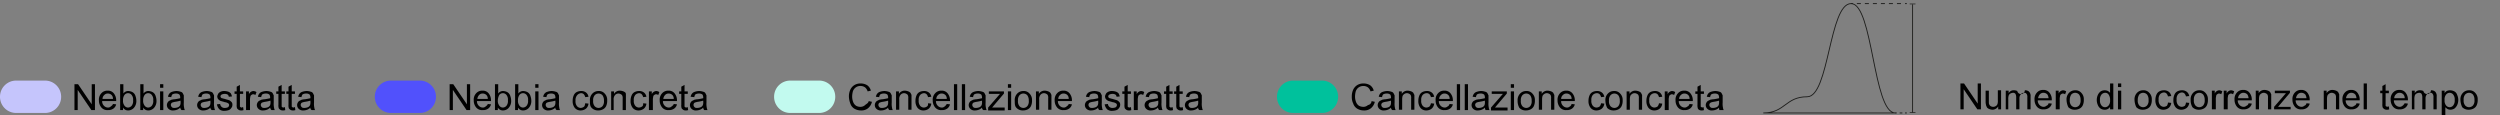 <svg id="Layer_1" data-name="Layer 1" xmlns="http://www.w3.org/2000/svg" xmlns:xlink="http://www.w3.org/1999/xlink" width="695" height="32" viewBox="0 0 695 32">
  <rect x="0" y="0" width="695" height="32" fill="#808080" stroke="none"/>
  <defs>
    <clipPath id="clip-path">
      <rect width="695" height="32" fill="none"/>
    </clipPath>
  </defs>
  <g clip-path="url(#clip-path)">
    <g id="legend">
      <g id="Group_304" data-name="Group 304">
        <g id="Group_305" data-name="Group 305">
          <g id="dimensione">
            <g id="dimensione-X">
              <g id="Group-7">
                <g style="isolation: isolate">
                  <path d="M545,30.401v-7.2h1l3.8,5.6v-5.6h.9v7.2h-1l-3.8-5.6v5.6Z"/>
                  <path d="M555.5,30.401v-.8a1.922,1.922,0,0,1-1.6.9,2.92,2.92,0,0,1-.9-.2,1.538,1.538,0,0,1-.6-.4,4.876,4.876,0,0,1-.3-.7c0-.2-.1-.4-.1-.8v-3.2h.9v2.9c0,.5,0,.8.1.9a.998.998,0,0,0,.4.5,1.325,1.325,0,0,0,1.4,0,1.024,1.024,0,0,0,.5-.6,2.786,2.786,0,0,0,.1-1v-2.8h.9v5.3Z"/>
                  <path d="M557.6,30.401v-5.2h.8v.7a1.698,1.698,0,0,1,.6-.6,1.486,1.486,0,0,1,.9-.2,1.997,1.997,0,0,1,.9.2,1.061,1.061,0,0,0,2.1-.2,1.594,1.594,0,0,1,1.2.4,1.697,1.697,0,0,1,.4,1.3v3.6h-.9v-3.3a1.719,1.719,0,0,0-.1-.8,1.381,1.381,0,0,0-.3-.4.902.902,0,0,0-.5-.1.975.975,0,0,0-.9.4,1.691,1.691,0,0,0-.4,1.2v3h-.9v-3.4a1.997,1.997,0,0,0-.2-.9.779.779,0,0,0-.7-.3,1.854,1.854,0,0,0-.7.2,1.024,1.024,0,0,0-.5.6,3.42,3.42,0,0,0-.1,1.1v2.7Z"/>
                  <path d="M569.5,28.701l.9.1a1.991,1.991,0,0,1-.8,1.2,2.41,2.41,0,0,1-1.5.4,2.139,2.139,0,0,1-1.8-.7,3.011,3.011,0,0,1-.7-2,2.578,2.578,0,0,1,.7-2,2.193,2.193,0,0,1,1.7-.7,2.06,2.06,0,0,1,1.7.7,3.011,3.011,0,0,1,.7,2v.2h-3.9a1.728,1.728,0,0,0,.5,1.3,1.606,1.606,0,0,0,1.1.5,1.135,1.135,0,0,0,.8-.3A.877.877,0,0,0,569.5,28.701Zm-2.9-1.4h2.9a2.368,2.368,0,0,0-.3-1,1.433,1.433,0,0,0-1.1-.5,1.284,1.284,0,0,0-1,.4A1.881,1.881,0,0,0,566.6,27.301Z"/>
                  <path d="M571.5,30.401v-5.2h.8v.8a1.441,1.441,0,0,1,.6-.7,1.421,1.421,0,0,1,.6-.2,1.613,1.613,0,0,1,.9.3l-.3.8a1.421,1.421,0,0,0-.6-.2.764.764,0,0,0-.5.2.55.55,0,0,0-.3.5,3.402,3.402,0,0,0-.1,1v2.7Z"/>
                  <path d="M574.5,27.801a2.564,2.564,0,0,1,.8-2.1,2.271,2.271,0,0,1,1.6-.6,2.06,2.06,0,0,1,1.7.7,2.489,2.489,0,0,1,.7,1.9,3.506,3.506,0,0,1-.3,1.6,1.962,1.962,0,0,1-.9.9,2.768,2.768,0,0,1-1.3.3,2.41,2.41,0,0,1-1.8-.7A4.849,4.849,0,0,1,574.5,27.801Zm.9,0a2.076,2.076,0,0,0,.4,1.5,1.46,1.46,0,0,0,2.2,0,2.076,2.076,0,0,0,.4-1.5,2.41,2.41,0,0,0-.4-1.5,1.46,1.46,0,0,0-2.2,0A2.699,2.699,0,0,0,575.4,27.801Z"/>
                  <path d="M586.6,30.401v-.7a1.645,1.645,0,0,1-1.5.8,2.016,2.016,0,0,1-1.1-.3,2.089,2.089,0,0,1-.8-1,3.417,3.417,0,0,1,0-2.8,2.539,2.539,0,0,1,.8-1,2.133,2.133,0,0,1,1.2-.3,1.884,1.884,0,0,1,.8.2,2.652,2.652,0,0,1,.6.5v-2.6h.9v7.2Zm-2.8-2.6a2.076,2.076,0,0,0,.4,1.5,1.25,1.25,0,0,0,2,0,1.955,1.955,0,0,0,.4-1.4,2.537,2.537,0,0,0-.4-1.6,1.107,1.107,0,0,0-1-.5,1.389,1.389,0,0,0-1,.5A2.076,2.076,0,0,0,583.8,27.801Z"/>
                  <path d="M588.8,24.201v-1h.9v1Zm0,6.2v-5.2h.9v5.2Z"/>
                  <path d="M593.4,27.801a2.564,2.564,0,0,1,.8-2.1,2.271,2.271,0,0,1,1.6-.6,2.06,2.06,0,0,1,1.7.7,2.489,2.489,0,0,1,.7,1.9,3.506,3.506,0,0,1-.3,1.6,1.962,1.962,0,0,1-.9.9,2.768,2.768,0,0,1-1.3.3,2.41,2.41,0,0,1-1.8-.7A4.85,4.85,0,0,1,593.4,27.801Zm.9,0a2.076,2.076,0,0,0,.4,1.5,1.46,1.46,0,0,0,2.2,0,2.076,2.076,0,0,0,.4-1.5,2.41,2.41,0,0,0-.4-1.5,1.46,1.46,0,0,0-2.2,0A2.699,2.699,0,0,0,594.3,27.801Z"/>
                  <path d="M602.7,28.501l.9.1a2.097,2.097,0,0,1-.7,1.4,2.389,2.389,0,0,1-1.4.5,2.06,2.06,0,0,1-1.7-.7,2.986,2.986,0,0,1-.6-2,3.653,3.653,0,0,1,.3-1.5,1.799,1.799,0,0,1,.8-.9,2.663,2.663,0,0,1,1.2-.3,2.116,2.116,0,0,1,1.4.4,1.855,1.855,0,0,1,.7,1.2l-.9.1a2.01,2.01,0,0,0-.4-.8,1.08,1.08,0,0,0-.7-.3,1.606,1.606,0,0,0-1.1.5,2.076,2.076,0,0,0-.4,1.5,2.076,2.076,0,0,0,.4,1.5,1.389,1.389,0,0,0,1,.5,1.613,1.613,0,0,0,.9-.3A1.898,1.898,0,0,0,602.7,28.501Z"/>
                  <path d="M607.7,28.501l.9.1a2.097,2.097,0,0,1-.7,1.4,2.389,2.389,0,0,1-1.4.5,2.06,2.06,0,0,1-1.7-.7,2.986,2.986,0,0,1-.6-2,3.653,3.653,0,0,1,.3-1.5,1.799,1.799,0,0,1,.8-.9,2.663,2.663,0,0,1,1.2-.3,2.116,2.116,0,0,1,1.4.4,1.855,1.855,0,0,1,.7,1.2l-.9.1a2.01,2.01,0,0,0-.4-.8,1.08,1.08,0,0,0-.7-.3,1.606,1.606,0,0,0-1.1.5,2.076,2.076,0,0,0-.4,1.5,2.076,2.076,0,0,0,.4,1.5,1.389,1.389,0,0,0,1,.5,1.613,1.613,0,0,0,.9-.3A1.898,1.898,0,0,0,607.7,28.501Z"/>
                  <path d="M609,27.801a2.564,2.564,0,0,1,.8-2.1,2.271,2.271,0,0,1,1.6-.6,2.06,2.06,0,0,1,1.7.7,2.489,2.489,0,0,1,.7,1.9,3.506,3.506,0,0,1-.3,1.6,1.962,1.962,0,0,1-.9.9,2.768,2.768,0,0,1-1.3.3,2.41,2.41,0,0,1-1.8-.7A3.677,3.677,0,0,1,609,27.801Zm.9,0a2.076,2.076,0,0,0,.4,1.5,1.46,1.46,0,0,0,2.2,0,2.076,2.076,0,0,0,.4-1.5,2.41,2.41,0,0,0-.4-1.5,1.46,1.46,0,0,0-2.2,0A2.076,2.076,0,0,0,609.9,27.801Z"/>
                  <path d="M614.9,30.401v-5.2h.8v.8a1.44,1.44,0,0,1,.6-.7,1.421,1.421,0,0,1,.6-.2,1.613,1.613,0,0,1,.9.3l-.3.8a1.421,1.421,0,0,0-.6-.2.764.764,0,0,0-.5.2.55.55,0,0,0-.3.5,3.402,3.402,0,0,0-.1,1v2.7Z"/>
                  <path d="M618.2,30.401v-5.2h.8v.8a1.44,1.44,0,0,1,.6-.7,1.421,1.421,0,0,1,.6-.2,1.613,1.613,0,0,1,.9.3l-.3.8a1.421,1.421,0,0,0-.6-.2.764.764,0,0,0-.5.2.55.55,0,0,0-.3.5,3.402,3.402,0,0,0-.1,1v2.7Z"/>
                  <path d="M625.1,28.701l.9.1a1.991,1.991,0,0,1-.8,1.2,2.41,2.41,0,0,1-1.5.4,2.139,2.139,0,0,1-1.8-.7,3.011,3.011,0,0,1-.7-2,2.578,2.578,0,0,1,.7-2,2.193,2.193,0,0,1,1.7-.7,2.06,2.06,0,0,1,1.7.7,3.011,3.011,0,0,1,.7,2v.2h-3.9a1.728,1.728,0,0,0,.5,1.3,1.606,1.606,0,0,0,1.1.5,1.135,1.135,0,0,0,.8-.3A.877.877,0,0,0,625.1,28.701Zm-2.9-1.4h2.9a2.368,2.368,0,0,0-.3-1,1.433,1.433,0,0,0-1.1-.5,1.284,1.284,0,0,0-1,.4A1.433,1.433,0,0,0,622.2,27.301Z"/>
                  <path d="M627.1,30.401v-5.2h.8v.7a1.852,1.852,0,0,1,1.7-.9,2.92,2.92,0,0,1,.9.2,1.538,1.538,0,0,1,.6.4l.3.6v4.2h-.9v-3.2a1.719,1.719,0,0,0-.1-.8.781.781,0,0,0-.4-.4,1.421,1.421,0,0,0-.6-.2,1.284,1.284,0,0,0-1,.4c-.3.2-.4.7-.4,1.4v2.8Z"/>
                  <path d="M632.2,30.401v-.7l3.3-3.8h-3.1v-.7h4.2v.6l-2.8,3.3-.5.6h3.5v.7Z"/>
                  <path d="M641.2,28.701l.9.1a1.991,1.991,0,0,1-.8,1.2,2.41,2.41,0,0,1-1.5.4,2.139,2.139,0,0,1-1.8-.7,3.011,3.011,0,0,1-.7-2,2.578,2.578,0,0,1,.7-2,2.193,2.193,0,0,1,1.7-.7,2.06,2.06,0,0,1,1.7.7,3.011,3.011,0,0,1,.7,2v.2h-3.9a1.728,1.728,0,0,0,.5,1.3,1.606,1.606,0,0,0,1.1.5,1.135,1.135,0,0,0,.8-.3A.877.877,0,0,0,641.2,28.701Zm-2.9-1.4h2.9a2.368,2.368,0,0,0-.3-1,1.433,1.433,0,0,0-1.1-.5,1.284,1.284,0,0,0-1,.4A1.881,1.881,0,0,0,638.3,27.301Z"/>
                  <path d="M646,30.401v-5.2h.8v.7a1.852,1.852,0,0,1,1.7-.9,2.92,2.92,0,0,1,.9.2,1.538,1.538,0,0,1,.6.4l.3.6v4.2h-.9v-3.2a1.719,1.719,0,0,0-.1-.8.781.781,0,0,0-.4-.4,1.421,1.421,0,0,0-.6-.2,1.284,1.284,0,0,0-1,.4c-.3.2-.4.7-.4,1.4v2.8Z"/>
                  <path d="M655.1,28.701l.9.1a1.991,1.991,0,0,1-.8,1.2,2.41,2.41,0,0,1-1.5.4,2.139,2.139,0,0,1-1.8-.7,3.011,3.011,0,0,1-.7-2,2.578,2.578,0,0,1,.7-2,2.193,2.193,0,0,1,1.7-.7,2.06,2.06,0,0,1,1.7.7,3.011,3.011,0,0,1,.7,2v.2h-3.9a1.728,1.728,0,0,0,.5,1.3,1.606,1.606,0,0,0,1.1.5,1.135,1.135,0,0,0,.8-.3A.877.877,0,0,0,655.1,28.701Zm-2.9-1.4h2.9a2.368,2.368,0,0,0-.3-1,1.433,1.433,0,0,0-1.1-.5,1.284,1.284,0,0,0-1,.4A1.881,1.881,0,0,0,652.2,27.301Z"/>
                  <path d="M657.1,30.401v-7.2h.9v7.2Z"/>
                  <path d="M664.1,29.601l.1.8a1.702,1.702,0,0,1-.7.1,1.165,1.165,0,0,1-.7-.2c-.1-.1-.3-.2-.4-.4a2.509,2.509,0,0,1-.1-1v-3h-.6v-.7h.6v-1.3l.9-.5v1.8h.9v.7h-.9v3.5c0,.1.1.1.2.2.1,0,.2.1.3.1C663.8,29.601,663.9,29.601,664.1,29.601Z"/>
                  <path d="M668.5,28.701l.9.1a1.991,1.991,0,0,1-.8,1.2,2.41,2.41,0,0,1-1.5.4,2.139,2.139,0,0,1-1.8-.7,3.011,3.011,0,0,1-.7-2,2.578,2.578,0,0,1,.7-2,2.193,2.193,0,0,1,1.7-.7,2.06,2.06,0,0,1,1.7.7,3.011,3.011,0,0,1,.7,2v.2h-3.9a1.728,1.728,0,0,0,.5,1.3,1.606,1.606,0,0,0,1.1.5,1.135,1.135,0,0,0,.8-.3A2.169,2.169,0,0,0,668.5,28.701Zm-2.9-1.4h2.9a1.493,1.493,0,0,0-.3-1,1.433,1.433,0,0,0-1.1-.5,1.284,1.284,0,0,0-1,.4A1.433,1.433,0,0,0,665.6,27.301Z"/>
                  <path d="M670.5,30.401v-5.2h.8v.7a1.698,1.698,0,0,1,.6-.6,1.486,1.486,0,0,1,.9-.2,1.997,1.997,0,0,1,.9.2,1.061,1.061,0,0,0,2.1-.2,1.594,1.594,0,0,1,1.2.4,1.697,1.697,0,0,1,.4,1.3v3.6h-.9v-3.3a1.719,1.719,0,0,0-.1-.8,1.381,1.381,0,0,0-.3-.4.749.749,0,0,0-.5-.1.975.975,0,0,0-.9.4,1.691,1.691,0,0,0-.4,1.2v3h-.9v-3.4a1.997,1.997,0,0,0-.2-.9.779.779,0,0,0-.7-.3,1.854,1.854,0,0,0-.7.2,1.024,1.024,0,0,0-.5.6,3.42,3.42,0,0,0-.1,1.1v2.7Z"/>
                  <path d="M678.8,32.401v-7.2h.8v.7a1.698,1.698,0,0,1,.6-.6,1.997,1.997,0,0,1,.9-.2,2.663,2.663,0,0,1,1.2.3,1.649,1.649,0,0,1,.8,1,3.417,3.417,0,0,1,0,2.8,2.723,2.723,0,0,1-.8,1,2.279,2.279,0,0,1-1.1.3,1.884,1.884,0,0,1-.8-.2,2.651,2.651,0,0,1-.6-.5v2.6Zm.8-4.6a2.076,2.076,0,0,0,.4,1.5,1.25,1.25,0,0,0,2,0,2.076,2.076,0,0,0,.4-1.5,2.076,2.076,0,0,0-.4-1.5,1.25,1.25,0,0,0-2,0A2.076,2.076,0,0,0,679.6,27.801Z"/>
                  <path d="M684,27.801a2.564,2.564,0,0,1,.8-2.1,2.271,2.271,0,0,1,1.6-.6,2.06,2.06,0,0,1,1.7.7,2.489,2.489,0,0,1,.7,1.9,3.507,3.507,0,0,1-.3,1.6,1.962,1.962,0,0,1-.9.9,2.768,2.768,0,0,1-1.3.3,2.41,2.41,0,0,1-1.8-.7A4.848,4.848,0,0,1,684,27.801Zm.9,0a2.076,2.076,0,0,0,.4,1.5,1.46,1.46,0,0,0,2.2,0,2.076,2.076,0,0,0,.4-1.5,2.41,2.41,0,0,0-.4-1.5,1.46,1.46,0,0,0-2.2,0A2.076,2.076,0,0,0,684.9,27.801Z"/>
                </g>
                <g id="Group_24080" data-name="Group 24080">
                  <g id="Group_24075" data-name="Group 24075">
                    <g id="Group_24074" data-name="Group 24074">
                      <line id="Line_7888" data-name="Line 7888" x1="531.7" y1="1.201" x2="531.7" y2="31.301" fill="none" stroke="#1d1d1b" stroke-miterlimit="10" stroke-width="0.25"/>
                      <g id="Group_24072" data-name="Group 24072">
                        <rect id="Rectangle_19227" data-name="Rectangle 19227" x="530.9" y="1.001" width="1.6" height="0.2" fill="#1d1d1b"/>
                      </g>
                      <g id="Group_24073" data-name="Group 24073">
                        <rect id="Rectangle_19228" data-name="Rectangle 19228" x="530.9" y="31.201" width="1.6" height="0.2" fill="#1d1d1b"/>
                      </g>
                    </g>
                  </g>
                  <g id="Group_24077" data-name="Group 24077">
                    <g id="Group_24076" data-name="Group 24076">
                      <line id="Line_7890" data-name="Line 7890" x1="514.6" y1="1.001" x2="515.1" y2="1.001" fill="none" stroke="#1d1d1b" stroke-miterlimit="10" stroke-width="0.26"/>
                      <line id="Line_7891" data-name="Line 7891" x1="516.2" y1="1.001" x2="529.1" y2="1.001" fill="none" stroke="#1d1d1b" stroke-miterlimit="10" stroke-width="0.26" stroke-dasharray="1.115 1.115"/>
                      <line id="Line_7892" data-name="Line 7892" x1="529.6" y1="1.001" x2="530.1" y2="1.001" fill="none" stroke="#1d1d1b" stroke-miterlimit="10" stroke-width="0.26"/>
                    </g>
                  </g>
                  <path id="Path_148123" data-name="Path 148123" d="M514.6,1.001c-6.1,0-6.1,25.9-12.2,25.9s-6.1,4.5-12.2,4.5h36.7C520.7,31.401,520.7,1.001,514.6,1.001Z" fill="none" stroke="#1d1d1b" stroke-miterlimit="10" stroke-width="0.25"/>
                  <g id="Group_24079" data-name="Group 24079">
                    <g id="Group_24078" data-name="Group 24078">
                      <line id="Line_7894" data-name="Line 7894" x1="526.8" y1="31.401" x2="527.3" y2="31.401" fill="none" stroke="#1d1d1b" stroke-miterlimit="10" stroke-width="0.26"/>
                      <line id="Line_7895" data-name="Line 7895" x1="528.1" y1="31.401" x2="529.2" y2="31.401" fill="none" stroke="#1d1d1b" stroke-miterlimit="10" stroke-width="0.26" stroke-dasharray="0.758 0.758"/>
                      <line id="Line_7896" data-name="Line 7896" x1="529.6" y1="31.401" x2="530.1" y2="31.401" fill="none" stroke="#1d1d1b" stroke-miterlimit="10" stroke-width="0.26"/>
                    </g>
                  </g>
                </g>
              </g>
            </g>
          </g>
        </g>
        <g id="Group_306" data-name="Group 306">
          <g id="Group_312" data-name="Group 312">
            <g style="isolation: isolate">
              <path d="M20.7,30.603v-7.2h1l3.8,5.6v-5.6h.9v7.2h-1l-3.8-5.6v5.6Z"/>
              <path d="M31.4,28.903l.9.1a1.991,1.991,0,0,1-.8,1.2,2.41,2.41,0,0,1-1.5.4,2.139,2.139,0,0,1-1.8-.7,3.011,3.011,0,0,1-.7-2,2.578,2.578,0,0,1,.7-2,2.193,2.193,0,0,1,1.7-.7,2.06,2.06,0,0,1,1.7.7,3.011,3.011,0,0,1,.7,2v.2H28.4a1.727,1.727,0,0,0,.5,1.3,1.606,1.606,0,0,0,1.1.5,1.136,1.136,0,0,0,.8-.3C31,29.403,31.3,29.303,31.4,28.903Zm-2.9-1.4h2.9a1.493,1.493,0,0,0-.3-1,1.433,1.433,0,0,0-1.1-.5,1.284,1.284,0,0,0-1,.4A1.433,1.433,0,0,0,28.5,27.503Z"/>
              <path d="M34.2,30.603h-.8v-7.2h.9v2.6a1.622,1.622,0,0,1,1.4-.7,2.92,2.92,0,0,1,.9.2,1.794,1.794,0,0,1,.7.5,2.01,2.01,0,0,1,.4.8,3.595,3.595,0,0,1,.2,1.1,2.817,2.817,0,0,1-.7,2.1,2.13,2.13,0,0,1-1.6.7,1.596,1.596,0,0,1-1.4-.8Zm0-2.7a2.062,2.062,0,0,0,.3,1.3,1.269,1.269,0,0,0,1.1.7,1.389,1.389,0,0,0,1-.5,2.076,2.076,0,0,0,.4-1.5,2.076,2.076,0,0,0-.4-1.5,1.25,1.25,0,0,0-2,0A2.41,2.41,0,0,0,34.2,27.903Z"/>
              <path d="M39.8,30.603H39v-7.2h.9v2.6a1.622,1.622,0,0,1,1.4-.7,2.92,2.92,0,0,1,.9.2,1.794,1.794,0,0,1,.7.5,2.01,2.01,0,0,1,.4.8,3.595,3.595,0,0,1,.2,1.1,2.817,2.817,0,0,1-.7,2.1,2.13,2.13,0,0,1-1.6.7,1.596,1.596,0,0,1-1.4-.8Zm0-2.7a2.062,2.062,0,0,0,.3,1.3,1.269,1.269,0,0,0,1.1.7,1.389,1.389,0,0,0,1-.5,2.076,2.076,0,0,0,.4-1.5,2.076,2.076,0,0,0-.4-1.5,1.25,1.25,0,0,0-2,0A2.41,2.41,0,0,0,39.8,27.903Z"/>
              <path d="M44.5,24.403v-1h.9v1Zm0,6.2v-5.2h.9v5.2Z"/>
              <path d="M50.1,29.903a2.361,2.361,0,0,1-.9.6,2.959,2.959,0,0,1-1,.2,1.697,1.697,0,0,1-1.3-.4,1.408,1.408,0,0,1-.3-1.8,1.205,1.205,0,0,1,.5-.5l.6-.3c.2,0,.4-.1.8-.1a15.692,15.692,0,0,0,1.6-.3v-.2a1.549,1.549,0,0,0-.2-.8,1.493,1.493,0,0,0-1-.3,1.997,1.997,0,0,0-.9.2c-.2.1-.3.4-.4.8l-.9-.1a1.884,1.884,0,0,1,.4-.9,1.578,1.578,0,0,1,.8-.5,3.73,3.73,0,0,1,1.2-.2,3.595,3.595,0,0,1,1.1.2.918.918,0,0,1,.6.4l.3.6v2a4.954,4.954,0,0,0,.1,1.5,1.421,1.421,0,0,0,.2.6h-.9C50.2,30.403,50.2,30.203,50.1,29.903Zm0-1.9a10.627,10.627,0,0,1-1.4.3,4.537,4.537,0,0,0-.8.2q-.3.15-.3.3a.601.601,0,0,0-.1.4.864.864,0,0,0,.3.6c.2.2.4.2.8.2a2.92,2.92,0,0,0,.9-.2,1.167,1.167,0,0,0,.6-.6,2.22,2.22,0,0,0,.1-.9v-.3Z"/>
              <path d="M58.5,29.903a2.361,2.361,0,0,1-.9.6,2.958,2.958,0,0,1-1,.2,1.697,1.697,0,0,1-1.3-.4,1.408,1.408,0,0,1-.3-1.8,1.205,1.205,0,0,1,.5-.5l.6-.3c.2,0,.4-.1.8-.1a15.693,15.693,0,0,0,1.6-.3v-.2a1.549,1.549,0,0,0-.2-.8,1.493,1.493,0,0,0-1-.3,1.997,1.997,0,0,0-.9.2c-.2.1-.3.4-.4.8l-.9-.1a1.884,1.884,0,0,1,.4-.9,1.578,1.578,0,0,1,.8-.5,3.73,3.73,0,0,1,1.2-.2,3.595,3.595,0,0,1,1.1.2.918.918,0,0,1,.6.4l.3.6v2a4.954,4.954,0,0,0,.1,1.5,1.421,1.421,0,0,0,.2.6h-.9A.755.755,0,0,1,58.5,29.903Zm-.1-1.9a10.627,10.627,0,0,1-1.4.3,4.537,4.537,0,0,0-.8.2q-.3.15-.3.3a.601.601,0,0,0-.1.4.864.864,0,0,0,.3.6c.2.2.4.2.8.2a2.92,2.92,0,0,0,.9-.2,1.167,1.167,0,0,0,.6-.6,2.22,2.22,0,0,0,.1-.9v-.3Z"/>
              <path d="M60.3,29.003l.9-.1a1.204,1.204,0,0,0,1.3,1.1,1.997,1.997,0,0,0,.9-.2.864.864,0,0,0,.3-.6.55.55,0,0,0-.3-.5,2.187,2.187,0,0,0-.9-.3c-.6-.2-1.1-.3-1.3-.4a2.651,2.651,0,0,1-.6-.5,1.445,1.445,0,0,1-.2-.7,1.421,1.421,0,0,1,.2-.6.998.998,0,0,1,.4-.5,1.628,1.628,0,0,1,.6-.3,1.949,1.949,0,0,1,.8-.1,3.595,3.595,0,0,1,1.1.2,1.794,1.794,0,0,1,.7.5,6.888,6.888,0,0,1,.3.8l-.9.1a.855.855,0,0,0-.3-.6,1.549,1.549,0,0,0-.8-.2,1.997,1.997,0,0,0-.9.2.55.55,0,0,0-.3.5.367.367,0,0,0,.1.3c.1.1.2.2.3.2s.3.1.8.2c.6.2,1.1.3,1.3.4a2.651,2.651,0,0,1,.6.5,1.078,1.078,0,0,1,.2.8,1.135,1.135,0,0,1-.3.8,1.344,1.344,0,0,1-.7.6,3.595,3.595,0,0,1-1.1.2,2.076,2.076,0,0,1-1.5-.4A2.649,2.649,0,0,1,60.3,29.003Z"/>
              <path d="M67.6,29.803l.1.8a1.702,1.702,0,0,1-.7.1,1.165,1.165,0,0,1-.7-.2c-.1-.1-.3-.2-.4-.4a2.509,2.509,0,0,1-.1-1v-3h-.6v-.7h.6v-1.3l.9-.5v1.8h.9v.7h-.9v3.5c0,.1.1.1.2.2a.367.367,0,0,0,.3.1C67.3,29.803,67.4,29.803,67.6,29.803Z"/>
              <path d="M68.4,30.603v-5.2h.8v.8a1.441,1.441,0,0,1,.6-.7,1.421,1.421,0,0,1,.6-.2,1.613,1.613,0,0,1,.9.3l-.3.8a1.421,1.421,0,0,0-.6-.2.764.764,0,0,0-.5.2.55.55,0,0,0-.3.5,3.402,3.402,0,0,0-.1,1v2.7Z"/>
              <path d="M75.1,29.903a2.361,2.361,0,0,1-.9.6,2.958,2.958,0,0,1-1,.2,1.697,1.697,0,0,1-1.3-.4,1.408,1.408,0,0,1-.3-1.8,1.205,1.205,0,0,1,.5-.5l.6-.3c.2,0,.4-.1.8-.1a15.693,15.693,0,0,0,1.6-.3v-.2a1.549,1.549,0,0,0-.2-.8,1.493,1.493,0,0,0-1-.3,1.997,1.997,0,0,0-.9.2c-.2.1-.3.4-.4.8l-.9-.1a1.884,1.884,0,0,1,.4-.9,1.578,1.578,0,0,1,.8-.5,3.73,3.73,0,0,1,1.2-.2,3.595,3.595,0,0,1,1.1.2.918.918,0,0,1,.6.4l.3.6v2a4.954,4.954,0,0,0,.1,1.5,1.421,1.421,0,0,0,.2.6h-.9C75.2,30.403,75.2,30.203,75.1,29.903Zm0-1.9a10.627,10.627,0,0,1-1.4.3,4.537,4.537,0,0,0-.8.2q-.3.15-.3.3a.601.601,0,0,0-.1.4.864.864,0,0,0,.3.6c.2.2.4.2.8.2a2.92,2.92,0,0,0,.9-.2,1.167,1.167,0,0,0,.6-.6,2.22,2.22,0,0,0,.1-.9v-.3Z"/>
              <path d="M79.2,29.803l.1.8a1.702,1.702,0,0,1-.7.1,1.165,1.165,0,0,1-.7-.2c-.1-.1-.3-.2-.4-.4a2.509,2.509,0,0,1-.1-1v-3h-.6v-.7h.6v-1.3l.9-.5v1.8h.9v.7h-.9v3.5c0,.1.1.1.2.2a.367.367,0,0,0,.3.1A.601.601,0,0,1,79.2,29.803Z"/>
              <path d="M82,29.803l.1.8a1.702,1.702,0,0,1-.7.1,1.165,1.165,0,0,1-.7-.2c-.1-.1-.3-.2-.4-.4a2.509,2.509,0,0,1-.1-1v-3h-.6v-.7h.6v-1.3l.9-.5v1.8H82v.7h-.9v3.5c0,.1.1.1.2.2a.367.367,0,0,0,.3.1A.601.601,0,0,1,82,29.803Z"/>
              <path d="M86.3,29.903a2.361,2.361,0,0,1-.9.6,2.958,2.958,0,0,1-1,.2,1.697,1.697,0,0,1-1.3-.4,1.408,1.408,0,0,1-.3-1.8,1.205,1.205,0,0,1,.5-.5l.6-.3c.2,0,.4-.1.8-.1a15.693,15.693,0,0,0,1.6-.3v-.2a1.549,1.549,0,0,0-.2-.8,1.493,1.493,0,0,0-1-.3,1.997,1.997,0,0,0-.9.2c-.2.1-.3.4-.4.8l-.9-.1a1.884,1.884,0,0,1,.4-.9,1.578,1.578,0,0,1,.8-.5,3.73,3.73,0,0,1,1.2-.2,3.595,3.595,0,0,1,1.1.2.918.918,0,0,1,.6.4l.3.6v2a4.954,4.954,0,0,0,.1,1.5,1.421,1.421,0,0,0,.2.6h-.9A.616.616,0,0,1,86.3,29.903Zm-.1-1.9a10.627,10.627,0,0,1-1.4.3,4.537,4.537,0,0,0-.8.2q-.3.15-.3.3a.601.601,0,0,0-.1.4.864.864,0,0,0,.3.6c.2.2.4.2.8.2a2.92,2.92,0,0,0,.9-.2,1.167,1.167,0,0,0,.6-.6,2.22,2.22,0,0,0,.1-.9v-.3Z"/>
            </g>
            <path id="Rectangle_179" data-name="Rectangle 179" d="M4.5,22.403h8a4.481,4.481,0,0,1,4.5,4.5h0a4.481,4.481,0,0,1-4.5,4.5h-8a4.481,4.481,0,0,1-4.5-4.5H0a4.481,4.481,0,0,1,4.5-4.5Z" fill="#c5c5fc"/>
          </g>
        </g>
        <g id="Group_307" data-name="Group 307">
          <g style="isolation: isolate">
            <path d="M125,30.603v-7.2h1l3.8,5.6v-5.6h.9v7.2h-1l-3.8-5.6v5.6Z"/>
            <path d="M135.6,28.903l.9.1a1.991,1.991,0,0,1-.8,1.2,2.41,2.41,0,0,1-1.5.4,2.139,2.139,0,0,1-1.8-.7,3.011,3.011,0,0,1-.7-2,2.578,2.578,0,0,1,.7-2,2.193,2.193,0,0,1,1.7-.7,2.06,2.06,0,0,1,1.7.7,3.011,3.011,0,0,1,.7,2v.2h-3.9a1.728,1.728,0,0,0,.5,1.3,1.606,1.606,0,0,0,1.1.5,1.135,1.135,0,0,0,.8-.3C135.2,29.403,135.5,29.303,135.6,28.903Zm-2.9-1.4h2.9a1.493,1.493,0,0,0-.3-1,1.433,1.433,0,0,0-1.1-.5,1.284,1.284,0,0,0-1,.4A1.881,1.881,0,0,0,132.7,27.503Z"/>
            <path d="M138.4,30.603h-.8v-7.2h.9v2.6a1.622,1.622,0,0,1,1.4-.7,2.92,2.92,0,0,1,.9.2,1.794,1.794,0,0,1,.7.5,2.01,2.01,0,0,1,.4.8,3.595,3.595,0,0,1,.2,1.1,2.817,2.817,0,0,1-.7,2.1,2.13,2.13,0,0,1-1.6.7,1.596,1.596,0,0,1-1.4-.8Zm0-2.7a2.062,2.062,0,0,0,.3,1.3,1.269,1.269,0,0,0,1.1.7,1.389,1.389,0,0,0,1-.5,2.076,2.076,0,0,0,.4-1.5,2.076,2.076,0,0,0-.4-1.5,1.25,1.25,0,0,0-2,0A3.313,3.313,0,0,0,138.4,27.903Z"/>
            <path d="M144,30.603h-.8v-7.2h.9v2.6a1.622,1.622,0,0,1,1.4-.7,2.92,2.92,0,0,1,.9.2,1.794,1.794,0,0,1,.7.5,2.01,2.01,0,0,1,.4.8,3.595,3.595,0,0,1,.2,1.1,2.817,2.817,0,0,1-.7,2.1,2.13,2.13,0,0,1-1.6.7,1.596,1.596,0,0,1-1.4-.8Zm0-2.7a2.062,2.062,0,0,0,.3,1.3,1.269,1.269,0,0,0,1.1.7,1.389,1.389,0,0,0,1-.5,2.076,2.076,0,0,0,.4-1.5,2.076,2.076,0,0,0-.4-1.5,1.25,1.25,0,0,0-2,0A2.41,2.41,0,0,0,144,27.903Z"/>
            <path d="M148.8,24.403v-1h.9v1Zm0,6.2v-5.2h.9v5.2Z"/>
            <path d="M154.4,29.903a2.361,2.361,0,0,1-.9.6,2.958,2.958,0,0,1-1,.2,1.697,1.697,0,0,1-1.3-.4,1.408,1.408,0,0,1-.3-1.8,1.205,1.205,0,0,1,.5-.5l.6-.3c.2,0,.4-.1.8-.1a15.693,15.693,0,0,0,1.6-.3v-.2a1.549,1.549,0,0,0-.2-.8,1.493,1.493,0,0,0-1-.3,1.997,1.997,0,0,0-.9.2c-.2.1-.3.4-.4.8l-.9-.1a1.884,1.884,0,0,1,.4-.9,1.578,1.578,0,0,1,.8-.5,3.73,3.73,0,0,1,1.2-.2,3.595,3.595,0,0,1,1.1.2.918.918,0,0,1,.6.4l.3.6v2a4.954,4.954,0,0,0,.1,1.5,1.421,1.421,0,0,0,.2.6h-.9A.616.616,0,0,1,154.4,29.903Zm-.1-1.9a10.627,10.627,0,0,1-1.4.3,4.537,4.537,0,0,0-.8.2q-.3.15-.3.3a.601.601,0,0,0-.1.4.864.864,0,0,0,.3.6c.2.2.4.2.8.2a2.92,2.92,0,0,0,.9-.2,1.167,1.167,0,0,0,.6-.6,2.22,2.22,0,0,0,.1-.9v-.3Z"/>
            <path d="M162.7,28.703l.9.1a2.097,2.097,0,0,1-.7,1.4,2.389,2.389,0,0,1-1.4.5,2.06,2.06,0,0,1-1.7-.7,2.986,2.986,0,0,1-.6-2,3.653,3.653,0,0,1,.3-1.5,1.799,1.799,0,0,1,.8-.9,2.663,2.663,0,0,1,1.2-.3,2.116,2.116,0,0,1,1.4.4,1.855,1.855,0,0,1,.7,1.2l-.9.1a2.01,2.01,0,0,0-.4-.8,1.08,1.08,0,0,0-.7-.3,1.606,1.606,0,0,0-1.1.5,2.066,2.066,0,0,0-.5,1.6,2.076,2.076,0,0,0,.4,1.5,1.389,1.389,0,0,0,1,.5,1.613,1.613,0,0,0,.9-.3C162.6,29.503,162.6,29.103,162.7,28.703Z"/>
            <path d="M164,28.003a2.564,2.564,0,0,1,.8-2.1,2.271,2.271,0,0,1,1.6-.6,2.06,2.06,0,0,1,1.7.7,2.489,2.489,0,0,1,.7,1.9,3.506,3.506,0,0,1-.3,1.6,1.962,1.962,0,0,1-.9.9,2.768,2.768,0,0,1-1.3.3,2.41,2.41,0,0,1-1.8-.7C164,29.503,164,28.903,164,28.003Zm.9,0a2.076,2.076,0,0,0,.4,1.5,1.46,1.46,0,0,0,2.2,0,2.076,2.076,0,0,0,.4-1.5,2.41,2.41,0,0,0-.4-1.5,1.46,1.46,0,0,0-2.2,0A2.076,2.076,0,0,0,164.9,28.003Z"/>
            <path d="M169.9,30.603v-5.2h.8v.7a1.852,1.852,0,0,1,1.7-.9,2.92,2.92,0,0,1,.9.2,1.538,1.538,0,0,1,.6.4c.1.1.1.5.1.7v4.1h-.9v-3.2a1.719,1.719,0,0,0-.1-.8.781.781,0,0,0-.4-.4,1.421,1.421,0,0,0-.6-.2,1.284,1.284,0,0,0-1,.4,1.809,1.809,0,0,0-.4,1.4v2.8Z"/>
            <path d="M178.8,28.703l.9.1a2.097,2.097,0,0,1-.7,1.4,2.389,2.389,0,0,1-1.4.5,2.06,2.06,0,0,1-1.7-.7,2.986,2.986,0,0,1-.6-2,3.653,3.653,0,0,1,.3-1.5,1.799,1.799,0,0,1,.8-.9,2.663,2.663,0,0,1,1.2-.3,2.116,2.116,0,0,1,1.4.4,1.855,1.855,0,0,1,.7,1.2l-.9.1a2.01,2.01,0,0,0-.4-.8,1.08,1.08,0,0,0-.7-.3,1.606,1.606,0,0,0-1.1.5,2.076,2.076,0,0,0-.4,1.5,2.076,2.076,0,0,0,.4,1.5,1.389,1.389,0,0,0,1,.5,1.613,1.613,0,0,0,.9-.3C178.8,29.403,178.8,29.103,178.8,28.703Z"/>
            <path d="M180.4,30.603v-5.2h.8v.8a1.441,1.441,0,0,1,.6-.7,1.421,1.421,0,0,1,.6-.2,1.613,1.613,0,0,1,.9.3l-.3.8a1.421,1.421,0,0,0-.6-.2.764.764,0,0,0-.5.2.55.55,0,0,0-.3.5,3.402,3.402,0,0,0-.1,1v2.7Z"/>
            <path d="M187.3,28.903l.9.1a1.991,1.991,0,0,1-.8,1.2,2.41,2.41,0,0,1-1.5.4,2.139,2.139,0,0,1-1.8-.7,3.011,3.011,0,0,1-.7-2,2.578,2.578,0,0,1,.7-2,2.193,2.193,0,0,1,1.7-.7,2.06,2.06,0,0,1,1.7.7,3.011,3.011,0,0,1,.7,2v.2h-3.9a1.727,1.727,0,0,0,.5,1.3,1.606,1.606,0,0,0,1.1.5,1.136,1.136,0,0,0,.8-.3C186.9,29.403,187.2,29.303,187.3,28.903Zm-2.9-1.4h2.9a1.493,1.493,0,0,0-.3-1,1.433,1.433,0,0,0-1.1-.5,1.284,1.284,0,0,0-1,.4A1.881,1.881,0,0,0,184.4,27.503Z"/>
            <path d="M191.2,29.803l.1.8a1.702,1.702,0,0,1-.7.1,1.165,1.165,0,0,1-.7-.2c-.1-.1-.3-.2-.4-.4a2.509,2.509,0,0,1-.1-1v-3h-.6v-.7h.6v-1.3l.9-.5v1.8h.9v.7h-.9v3.5c0,.1.1.1.2.2a.367.367,0,0,0,.3.1A.756.756,0,0,1,191.2,29.803Z"/>
            <path d="M195.5,29.903a2.361,2.361,0,0,1-.9.6,2.958,2.958,0,0,1-1,.2,1.697,1.697,0,0,1-1.3-.4,1.408,1.408,0,0,1-.3-1.8,1.205,1.205,0,0,1,.5-.5l.6-.3c.2,0,.4-.1.8-.1a15.693,15.693,0,0,0,1.6-.3v-.2a1.549,1.549,0,0,0-.2-.8,1.493,1.493,0,0,0-1-.3,1.997,1.997,0,0,0-.9.2c-.2.1-.3.4-.4.8l-1-.1a1.884,1.884,0,0,1,.4-.9,1.578,1.578,0,0,1,.8-.5,3.73,3.73,0,0,1,1.2-.2,3.595,3.595,0,0,1,1.1.2.918.918,0,0,1,.6.4l.3.6v2a4.954,4.954,0,0,0,.1,1.5,1.421,1.421,0,0,0,.2.6h-.9A.908.908,0,0,1,195.5,29.903Zm-.1-1.9a10.627,10.627,0,0,1-1.4.3,4.537,4.537,0,0,0-.8.2q-.3.15-.3.3a.601.601,0,0,0-.1.4.864.864,0,0,0,.3.6c.2.2.4.2.8.2a2.92,2.92,0,0,0,.9-.2,1.167,1.167,0,0,0,.6-.6,2.22,2.22,0,0,0,.1-.9v-.3Z"/>
          </g>
          <path id="Rectangle_180" data-name="Rectangle 180" d="M108.7,22.403h8a4.481,4.481,0,0,1,4.5,4.5h0a4.481,4.481,0,0,1-4.5,4.5h-8a4.481,4.481,0,0,1-4.5-4.5h0a4.481,4.481,0,0,1,4.5-4.5Z" fill="#5151fc"/>
        </g>
        <g id="Group_308" data-name="Group 308">
          <g style="isolation: isolate">
            <path d="M241.5,28.103l.9.2a3.267,3.267,0,0,1-1.1,1.8,2.883,2.883,0,0,1-1.9.6,3.557,3.557,0,0,1-1.9-.5,2.586,2.586,0,0,1-1.1-1.4,5.847,5.847,0,0,1-.4-1.9,4.477,4.477,0,0,1,.4-2,3.039,3.039,0,0,1,1.2-1.3,3.287,3.287,0,0,1,1.7-.4,3.453,3.453,0,0,1,1.8.5,2.679,2.679,0,0,1,1,1.5l-.9.2a2.326,2.326,0,0,0-.7-1.1,2.144,2.144,0,0,0-1.2-.4,2.116,2.116,0,0,0-1.4.4,2.258,2.258,0,0,0-.8,1.1,5.901,5.901,0,0,0-.2,1.4,4.146,4.146,0,0,0,.3,1.6,2.089,2.089,0,0,0,.8,1,2.375,2.375,0,0,0,1.2.3,1.901,1.901,0,0,0,1.3-.5C240.8,28.903,241.4,28.703,241.5,28.103Z"/>
            <path d="M246.9,29.903a2.361,2.361,0,0,1-.9.6,2.958,2.958,0,0,1-1,.2,1.697,1.697,0,0,1-1.3-.4,1.408,1.408,0,0,1-.3-1.8,1.205,1.205,0,0,1,.5-.5l.6-.3c.2,0,.4-.1.8-.1a15.694,15.694,0,0,0,1.6-.3v-.2a1.549,1.549,0,0,0-.2-.8,1.493,1.493,0,0,0-1-.3,1.997,1.997,0,0,0-.9.2c-.2.1-.3.4-.4.8l-.9-.1a1.885,1.885,0,0,1,.4-.9,1.578,1.578,0,0,1,.8-.5,3.73,3.73,0,0,1,1.2-.2,3.595,3.595,0,0,1,1.1.2.918.918,0,0,1,.6.4l.3.6v2a4.953,4.953,0,0,0,.1,1.5,1.421,1.421,0,0,0,.2.6h-.9A.755.755,0,0,1,246.9,29.903Zm-.1-1.9a10.627,10.627,0,0,1-1.4.3,4.537,4.537,0,0,0-.8.2q-.3.15-.3.3a.601.601,0,0,0-.1.4.864.864,0,0,0,.3.6c.2.2.4.2.8.2a2.92,2.92,0,0,0,.9-.2,1.167,1.167,0,0,0,.6-.6,2.219,2.219,0,0,0,.1-.9v-.3Z"/>
            <path d="M249.1,30.603v-5.2h.8v.7a1.852,1.852,0,0,1,1.7-.9,2.92,2.92,0,0,1,.9.2,1.538,1.538,0,0,1,.6.4,3.33,3.33,0,0,1,.3.6v4.1h-.9v-3.2a1.719,1.719,0,0,0-.1-.8.781.781,0,0,0-.4-.4,1.421,1.421,0,0,0-.6-.2,1.284,1.284,0,0,0-1,.4,1.809,1.809,0,0,0-.4,1.4v2.8h-.9Z"/>
            <path d="M258,28.703l.9.1a2.097,2.097,0,0,1-.7,1.4,2.389,2.389,0,0,1-1.4.5,2.06,2.06,0,0,1-1.7-.7,2.986,2.986,0,0,1-.6-2,3.653,3.653,0,0,1,.3-1.5,1.799,1.799,0,0,1,.8-.9,2.663,2.663,0,0,1,1.2-.3,2.116,2.116,0,0,1,1.4.4,1.855,1.855,0,0,1,.7,1.2l-.9.1a2.01,2.01,0,0,0-.4-.8,1.08,1.08,0,0,0-.7-.3,1.606,1.606,0,0,0-1.1.5,2.076,2.076,0,0,0-.4,1.5,2.076,2.076,0,0,0,.4,1.5,1.389,1.389,0,0,0,1,.5,1.613,1.613,0,0,0,.9-.3C258,29.403,258,29.103,258,28.703Z"/>
            <path d="M263.2,28.903l.9.1a1.991,1.991,0,0,1-.8,1.2,2.41,2.41,0,0,1-1.5.4,2.139,2.139,0,0,1-1.8-.7,3.011,3.011,0,0,1-.7-2,2.578,2.578,0,0,1,.7-2,2.193,2.193,0,0,1,1.7-.7,2.06,2.06,0,0,1,1.7.7,3.011,3.011,0,0,1,.7,2v.2h-3.9a1.728,1.728,0,0,0,.5,1.3,1.606,1.606,0,0,0,1.1.5,1.135,1.135,0,0,0,.8-.3A2.169,2.169,0,0,0,263.2,28.903Zm-2.9-1.4h2.9a1.493,1.493,0,0,0-.3-1,1.433,1.433,0,0,0-1.1-.5,1.284,1.284,0,0,0-1,.4A1.433,1.433,0,0,0,260.3,27.503Z"/>
            <path d="M265.2,30.603v-7.2h.9v7.2Z"/>
            <path d="M267.4,30.603v-7.2h.9v7.2Z"/>
            <path d="M273,29.903a2.361,2.361,0,0,1-.9.6,2.958,2.958,0,0,1-1,.2,1.697,1.697,0,0,1-1.3-.4,1.408,1.408,0,0,1-.3-1.8,1.205,1.205,0,0,1,.5-.5l.6-.3c.2,0,.4-.1.8-.1a15.694,15.694,0,0,0,1.6-.3v-.2a1.549,1.549,0,0,0-.2-.8,1.493,1.493,0,0,0-1-.3,1.997,1.997,0,0,0-.9.2c-.2.1-.3.4-.4.8l-.9-.1a1.884,1.884,0,0,1,.4-.9,1.578,1.578,0,0,1,.8-.5,3.73,3.73,0,0,1,1.2-.2,3.595,3.595,0,0,1,1.1.2.918.918,0,0,1,.6.4l.3.6v2a4.954,4.954,0,0,0,.1,1.5,1.421,1.421,0,0,0,.2.6h-.9A.755.755,0,0,1,273,29.903Zm-.1-1.9a10.627,10.627,0,0,1-1.4.3,4.537,4.537,0,0,0-.8.2q-.3.15-.3.3a.601.601,0,0,0-.1.4.864.864,0,0,0,.3.6c.2.2.4.2.8.2a2.92,2.92,0,0,0,.9-.2,1.167,1.167,0,0,0,.6-.6,2.219,2.219,0,0,0,.1-.9v-.3Z"/>
            <path d="M274.7,30.603v-.7l3.3-3.8h-3.1v-.7h4.2v.6l-2.8,3.3-.5.6h3.5v.8h-4.6Z"/>
            <path d="M280.2,24.403v-1h.9v1Zm0,6.2v-5.2h.9v5.2Z"/>
            <path d="M282.1,28.003a2.564,2.564,0,0,1,.8-2.1,2.271,2.271,0,0,1,1.6-.6,2.06,2.06,0,0,1,1.7.7,2.489,2.489,0,0,1,.7,1.9,3.506,3.506,0,0,1-.3,1.6,1.962,1.962,0,0,1-.9.9,2.768,2.768,0,0,1-1.3.3,2.41,2.41,0,0,1-1.8-.7C282.1,29.503,282.1,28.903,282.1,28.003Zm.9,0a2.076,2.076,0,0,0,.4,1.5,1.46,1.46,0,0,0,2.2,0,2.076,2.076,0,0,0,.4-1.5,2.41,2.41,0,0,0-.4-1.5,1.46,1.46,0,0,0-2.2,0A2.076,2.076,0,0,0,283,28.003Z"/>
            <path d="M288,30.603v-5.2h.8v.7a1.852,1.852,0,0,1,1.7-.9,2.92,2.92,0,0,1,.9.2,1.538,1.538,0,0,1,.6.4,3.328,3.328,0,0,1,.3.6v4.1h-.9v-3.2a1.719,1.719,0,0,0-.1-.8.781.781,0,0,0-.4-.4,1.421,1.421,0,0,0-.6-.2,1.284,1.284,0,0,0-1,.4,1.809,1.809,0,0,0-.4,1.4v2.8H288Z"/>
            <path d="M297.1,28.903l.9.1a1.991,1.991,0,0,1-.8,1.2,2.41,2.41,0,0,1-1.5.4,2.139,2.139,0,0,1-1.8-.7,3.011,3.011,0,0,1-.7-2,2.578,2.578,0,0,1,.7-2,2.193,2.193,0,0,1,1.7-.7,2.06,2.06,0,0,1,1.7.7,3.011,3.011,0,0,1,.7,2v.2h-3.9a1.728,1.728,0,0,0,.5,1.3,1.606,1.606,0,0,0,1.1.5,1.135,1.135,0,0,0,.8-.3C296.7,29.403,297,29.303,297.1,28.903Zm-2.9-1.4h2.9a1.493,1.493,0,0,0-.3-1,1.433,1.433,0,0,0-1.1-.5,1.284,1.284,0,0,0-1,.4A1.433,1.433,0,0,0,294.2,27.503Z"/>
            <path d="M305.3,29.903a2.361,2.361,0,0,1-.9.6,2.958,2.958,0,0,1-1,.2,1.697,1.697,0,0,1-1.3-.4,1.408,1.408,0,0,1-.3-1.8,1.205,1.205,0,0,1,.5-.5l.6-.3c.2,0,.4-.1.8-.1a15.694,15.694,0,0,0,1.6-.3v-.2a1.549,1.549,0,0,0-.2-.8,1.493,1.493,0,0,0-1-.3,1.997,1.997,0,0,0-.9.2c-.2.1-.3.4-.4.8l-.9-.1a1.885,1.885,0,0,1,.4-.9,1.578,1.578,0,0,1,.8-.5,3.73,3.73,0,0,1,1.2-.2,3.595,3.595,0,0,1,1.1.2.918.918,0,0,1,.6.4l.3.6v2a4.954,4.954,0,0,0,.1,1.5,1.421,1.421,0,0,0,.2.6h-.9A.616.616,0,0,1,305.3,29.903Zm-.1-1.9a10.627,10.627,0,0,1-1.4.3,4.537,4.537,0,0,0-.8.2q-.3.15-.3.3a.601.601,0,0,0-.1.4.864.864,0,0,0,.3.6c.2.2.4.2.8.2a2.92,2.92,0,0,0,.9-.2,1.167,1.167,0,0,0,.6-.6,2.22,2.22,0,0,0,.1-.9v-.3Z"/>
            <path d="M307.1,29.003l.9-.1a1.204,1.204,0,0,0,1.3,1.1,1.997,1.997,0,0,0,.9-.2.864.864,0,0,0,.3-.6.55.55,0,0,0-.3-.5,2.187,2.187,0,0,0-.9-.3c-.6-.2-1.1-.3-1.3-.4a2.652,2.652,0,0,1-.6-.5,1.445,1.445,0,0,1-.2-.7,1.421,1.421,0,0,1,.2-.6.998.998,0,0,1,.4-.5,1.628,1.628,0,0,1,.6-.3,1.949,1.949,0,0,1,.8-.1,3.595,3.595,0,0,1,1.1.2,1.794,1.794,0,0,1,.7.5,6.89,6.89,0,0,1,.3.8l-.9.1a.855.855,0,0,0-.3-.6,1.549,1.549,0,0,0-.8-.2,1.997,1.997,0,0,0-.9.2.55.55,0,0,0-.3.5.367.367,0,0,0,.1.3c.1.1.2.2.3.2s.3.1.8.2c.6.2,1.1.3,1.3.4a2.652,2.652,0,0,1,.6.5,1.077,1.077,0,0,1,.2.8,1.136,1.136,0,0,1-.3.8,1.344,1.344,0,0,1-.7.6,3.595,3.595,0,0,1-1.1.2,2.076,2.076,0,0,1-1.5-.4A2.649,2.649,0,0,1,307.1,29.003Z"/>
            <path d="M314.4,29.803l.1.8a1.702,1.702,0,0,1-.7.1,1.165,1.165,0,0,1-.7-.2c-.1-.1-.3-.2-.4-.4a2.509,2.509,0,0,1-.1-1v-3H312v-.7h.6v-1.3l.9-.5v1.8h.9v.7h-.9v3.5c0,.1.1.1.2.2a.367.367,0,0,0,.3.1C314.1,29.803,314.2,29.803,314.4,29.803Z"/>
            <path d="M315.2,30.603v-5.2h.8v.8a1.44,1.44,0,0,1,.6-.7,1.421,1.421,0,0,1,.6-.2,1.613,1.613,0,0,1,.9.3l-.3.8a1.421,1.421,0,0,0-.6-.2.764.764,0,0,0-.5.2.55.55,0,0,0-.3.5,3.402,3.402,0,0,0-.1,1v2.7Z"/>
            <path d="M321.9,29.903a2.361,2.361,0,0,1-.9.6,2.958,2.958,0,0,1-1,.2,1.697,1.697,0,0,1-1.3-.4,1.408,1.408,0,0,1-.3-1.8,1.205,1.205,0,0,1,.5-.5l.6-.3c.2,0,.4-.1.8-.1a15.694,15.694,0,0,0,1.6-.3v-.2a1.549,1.549,0,0,0-.2-.8,1.493,1.493,0,0,0-1-.3,1.997,1.997,0,0,0-.9.2c-.2.1-.3.4-.4.8l-.9-.1a1.885,1.885,0,0,1,.4-.9,1.578,1.578,0,0,1,.8-.5,3.73,3.73,0,0,1,1.2-.2,3.595,3.595,0,0,1,1.1.2.918.918,0,0,1,.6.4l.3.6v2a4.953,4.953,0,0,0,.1,1.5,1.421,1.421,0,0,0,.2.6h-.9C322,30.403,322,30.203,321.9,29.903Zm0-1.9a10.627,10.627,0,0,1-1.4.3,4.537,4.537,0,0,0-.8.2q-.3.15-.3.3a.601.601,0,0,0-.1.4.864.864,0,0,0,.3.6c.2.2.4.2.8.2a2.92,2.92,0,0,0,.9-.2,1.167,1.167,0,0,0,.6-.6,2.219,2.219,0,0,0,.1-.9v-.3Z"/>
            <path d="M326,29.803l.1.8a1.702,1.702,0,0,1-.7.1,1.165,1.165,0,0,1-.7-.2c-.1-.1-.3-.2-.4-.4a2.508,2.508,0,0,1-.1-1v-3h-.6v-.7h.6v-1.3l.9-.5v1.8h.9v.7h-.9v3.5c0,.1.1.1.2.2a.367.367,0,0,0,.3.1A.601.601,0,0,1,326,29.803Z"/>
            <path d="M328.8,29.803l.1.8a1.702,1.702,0,0,1-.7.1,1.165,1.165,0,0,1-.7-.2c-.1-.1-.3-.2-.4-.4a2.509,2.509,0,0,1-.1-1v-3h-.6v-.7h.6v-1.3l.9-.5v1.8h.9v.7h-.9v3.5c0,.1.1.1.2.2a.367.367,0,0,0,.3.1C328.5,29.803,328.6,29.803,328.8,29.803Z"/>
            <path d="M333.1,29.903a2.361,2.361,0,0,1-.9.6,2.958,2.958,0,0,1-1,.2,1.697,1.697,0,0,1-1.3-.4,1.408,1.408,0,0,1-.3-1.8,1.205,1.205,0,0,1,.5-.5l.6-.3c.2,0,.4-.1.8-.1a15.694,15.694,0,0,0,1.6-.3v-.2a1.549,1.549,0,0,0-.2-.8,1.493,1.493,0,0,0-1-.3,1.997,1.997,0,0,0-.9.2c-.2.1-.3.4-.4.8l-.9-.1a1.884,1.884,0,0,1,.4-.9,1.578,1.578,0,0,1,.8-.5,3.73,3.73,0,0,1,1.2-.2,3.595,3.595,0,0,1,1.1.2.918.918,0,0,1,.6.4l.3.6v2a4.953,4.953,0,0,0,.1,1.5,1.421,1.421,0,0,0,.2.6h-.9A.616.616,0,0,1,333.1,29.903Zm-.1-1.9a10.627,10.627,0,0,1-1.4.3,4.537,4.537,0,0,0-.8.2q-.3.15-.3.3a.601.601,0,0,0-.1.4.864.864,0,0,0,.3.6c.2.2.4.2.8.2a2.92,2.92,0,0,0,.9-.2,1.167,1.167,0,0,0,.6-.6,2.219,2.219,0,0,0,.1-.9v-.3Z"/>
          </g>
          <path id="Rectangle_181" data-name="Rectangle 181" d="M219.7,22.403h8a4.481,4.481,0,0,1,4.5,4.5h0a4.481,4.481,0,0,1-4.5,4.5h-8a4.481,4.481,0,0,1-4.5-4.5h0a4.481,4.481,0,0,1,4.5-4.5Z" fill="#c2faef"/>
        </g>
        <g id="Group_309" data-name="Group 309">
          <g style="isolation: isolate">
            <path d="M381.3,28.103l.9.2a3.267,3.267,0,0,1-1.1,1.8,2.883,2.883,0,0,1-1.9.6,3.557,3.557,0,0,1-1.9-.5,2.586,2.586,0,0,1-1.1-1.4,4.058,4.058,0,0,1-.4-1.9,4.477,4.477,0,0,1,.4-2,3.039,3.039,0,0,1,1.2-1.3,3.287,3.287,0,0,1,1.7-.4,3.453,3.453,0,0,1,1.8.5,2.679,2.679,0,0,1,1,1.5l-.9.2a2.326,2.326,0,0,0-.7-1.1,2.144,2.144,0,0,0-1.2-.4,2.296,2.296,0,0,0-1.4.4,2.258,2.258,0,0,0-.8,1.1,5.902,5.902,0,0,0-.2,1.4,4.146,4.146,0,0,0,.3,1.6,2.089,2.089,0,0,0,.8,1,2.663,2.663,0,0,0,1.2.3,1.901,1.901,0,0,0,1.3-.5A1.175,1.175,0,0,0,381.3,28.103Z"/>
            <path d="M386.7,29.903a2.361,2.361,0,0,1-.9.6,2.958,2.958,0,0,1-1,.2,1.697,1.697,0,0,1-1.3-.4,1.408,1.408,0,0,1-.3-1.8,1.205,1.205,0,0,1,.5-.5l.6-.3c.2,0,.4-.1.8-.1a15.692,15.692,0,0,0,1.6-.3v-.2a1.549,1.549,0,0,0-.2-.8,1.493,1.493,0,0,0-1-.3,1.997,1.997,0,0,0-.9.2c-.2.1-.3.4-.4.8l-.9-.1a1.885,1.885,0,0,1,.4-.9,1.578,1.578,0,0,1,.8-.5,3.73,3.73,0,0,1,1.2-.2,3.595,3.595,0,0,1,1.1.2.918.918,0,0,1,.6.4l.3.6v2a4.953,4.953,0,0,0,.1,1.5,1.421,1.421,0,0,0,.2.6h-.9A.755.755,0,0,1,386.7,29.903Zm-.1-1.9a10.626,10.626,0,0,1-1.4.3,4.537,4.537,0,0,0-.8.2c-.1.1-.3.2-.3.3a.601.601,0,0,0-.1.4.864.864,0,0,0,.3.6c.2.2.4.2.8.2a2.92,2.92,0,0,0,.9-.2,1.167,1.167,0,0,0,.6-.6,2.22,2.22,0,0,0,.1-.9v-.3Z"/>
            <path d="M388.9,30.603v-5.2h.8v.7a1.852,1.852,0,0,1,1.7-.9,2.92,2.92,0,0,1,.9.2,1.538,1.538,0,0,1,.6.4l.3.6v4.1h-.9v-3.2a1.719,1.719,0,0,0-.1-.8.781.781,0,0,0-.4-.4,1.421,1.421,0,0,0-.6-.2,1.284,1.284,0,0,0-1,.4c-.3.2-.4.7-.4,1.4v2.8h-.9Z"/>
            <path d="M397.8,28.703l.9.1a2.097,2.097,0,0,1-.7,1.4,2.389,2.389,0,0,1-1.4.5,2.06,2.06,0,0,1-1.7-.7,2.986,2.986,0,0,1-.6-2,3.653,3.653,0,0,1,.3-1.5,1.799,1.799,0,0,1,.8-.9,2.663,2.663,0,0,1,1.2-.3,2.116,2.116,0,0,1,1.4.4,1.855,1.855,0,0,1,.7,1.2l-.9.1a2.01,2.01,0,0,0-.4-.8,1.135,1.135,0,0,0-.8-.3,1.606,1.606,0,0,0-1.1.5,2.076,2.076,0,0,0-.4,1.5,2.076,2.076,0,0,0,.4,1.5,1.389,1.389,0,0,0,1,.5,1.613,1.613,0,0,0,.9-.3A1.884,1.884,0,0,0,397.8,28.703Z"/>
            <path d="M403,28.903l.9.1a1.991,1.991,0,0,1-.8,1.2,2.41,2.41,0,0,1-1.5.4,2.139,2.139,0,0,1-1.8-.7,3.011,3.011,0,0,1-.7-2,2.578,2.578,0,0,1,.7-2,2.193,2.193,0,0,1,1.7-.7,2.06,2.06,0,0,1,1.7.7,3.011,3.011,0,0,1,.7,2v.2H400a1.728,1.728,0,0,0,.5,1.3,1.606,1.606,0,0,0,1.1.5,1.135,1.135,0,0,0,.8-.3C402.7,29.503,402.8,29.303,403,28.903Zm-2.9-1.4H403a1.493,1.493,0,0,0-.3-1,1.433,1.433,0,0,0-1.1-.5,1.284,1.284,0,0,0-1,.4A1.433,1.433,0,0,0,400.1,27.503Z"/>
            <path d="M405,30.603v-7.2h.9v7.2Z"/>
            <path d="M407.2,30.603v-7.2h.9v7.2Z"/>
            <path d="M412.8,29.903a2.361,2.361,0,0,1-.9.6,2.958,2.958,0,0,1-1,.2,1.697,1.697,0,0,1-1.3-.4,1.408,1.408,0,0,1-.3-1.8,1.205,1.205,0,0,1,.5-.5l.6-.3c.2,0,.4-.1.8-.1a15.693,15.693,0,0,0,1.6-.3v-.2a1.549,1.549,0,0,0-.2-.8,1.493,1.493,0,0,0-1-.3,1.997,1.997,0,0,0-.9.2c-.2.1-.3.4-.4.8l-.9-.1a1.885,1.885,0,0,1,.4-.9,1.578,1.578,0,0,1,.8-.5,3.73,3.73,0,0,1,1.2-.2,3.595,3.595,0,0,1,1.1.2.918.918,0,0,1,.6.4l.3.6v2a4.954,4.954,0,0,0,.1,1.5,1.421,1.421,0,0,0,.2.6H413A1.445,1.445,0,0,1,412.8,29.903Zm-.1-1.9a10.626,10.626,0,0,1-1.4.3,4.536,4.536,0,0,0-.8.2c-.1.1-.3.2-.3.3a.601.601,0,0,0-.1.4.864.864,0,0,0,.3.6c.2.2.4.2.8.2a2.92,2.92,0,0,0,.9-.2,1.167,1.167,0,0,0,.6-.6,2.219,2.219,0,0,0,.1-.9v-.3Z"/>
            <path d="M414.5,30.603v-.7l3.3-3.8h-3.1v-.7h4.2v.6l-2.8,3.3-.5.6h3.5v.8h-4.6Z"/>
            <path d="M420,24.403v-1h.9v1Zm0,6.2v-5.2h.9v5.2Z"/>
            <path d="M421.9,28.003a2.564,2.564,0,0,1,.8-2.1,2.271,2.271,0,0,1,1.6-.6,2.06,2.06,0,0,1,1.7.7,2.489,2.489,0,0,1,.7,1.9,3.506,3.506,0,0,1-.3,1.6,1.962,1.962,0,0,1-.9.9,2.768,2.768,0,0,1-1.3.3,2.41,2.41,0,0,1-1.8-.7A3.677,3.677,0,0,1,421.9,28.003Zm.9,0a2.076,2.076,0,0,0,.4,1.5,1.46,1.46,0,0,0,2.2,0,2.076,2.076,0,0,0,.4-1.5,2.41,2.41,0,0,0-.4-1.5,1.46,1.46,0,0,0-2.2,0A2.076,2.076,0,0,0,422.8,28.003Z"/>
            <path d="M427.8,30.603v-5.2h.8v.7a1.852,1.852,0,0,1,1.7-.9,2.92,2.92,0,0,1,.9.2,1.538,1.538,0,0,1,.6.4l.3.6v4.1h-.9v-3.2a1.719,1.719,0,0,0-.1-.8.781.781,0,0,0-.4-.4,1.421,1.421,0,0,0-.6-.2,1.284,1.284,0,0,0-1,.4c-.3.2-.4.7-.4,1.4v2.8h-.9Z"/>
            <path d="M436.9,28.903l.9.1a1.991,1.991,0,0,1-.8,1.2,2.41,2.41,0,0,1-1.5.4,2.139,2.139,0,0,1-1.8-.7,3.011,3.011,0,0,1-.7-2,2.578,2.578,0,0,1,.7-2,2.193,2.193,0,0,1,1.7-.7,2.06,2.06,0,0,1,1.7.7,3.011,3.011,0,0,1,.7,2v.2H434a1.728,1.728,0,0,0,.5,1.3,1.606,1.606,0,0,0,1.1.5,1.135,1.135,0,0,0,.8-.3A.99.99,0,0,0,436.9,28.903Zm-2.9-1.4h2.9a1.493,1.493,0,0,0-.3-1,1.433,1.433,0,0,0-1.1-.5,1.284,1.284,0,0,0-1,.4A1.433,1.433,0,0,0,434,27.503Z"/>
            <path d="M445.1,28.703l.9.1a2.097,2.097,0,0,1-.7,1.4,2.389,2.389,0,0,1-1.4.5,2.06,2.06,0,0,1-1.7-.7,2.986,2.986,0,0,1-.6-2,3.653,3.653,0,0,1,.3-1.5,1.799,1.799,0,0,1,.8-.9,2.663,2.663,0,0,1,1.2-.3,2.116,2.116,0,0,1,1.4.4,1.855,1.855,0,0,1,.7,1.2l-.9.1a2.01,2.01,0,0,0-.4-.8,1.136,1.136,0,0,0-.8-.3,1.606,1.606,0,0,0-1.1.5,2.076,2.076,0,0,0-.4,1.5,2.076,2.076,0,0,0,.4,1.5,1.389,1.389,0,0,0,1,.5,1.613,1.613,0,0,0,.9-.3A1.884,1.884,0,0,0,445.1,28.703Z"/>
            <path d="M446.3,28.003a2.564,2.564,0,0,1,.8-2.1,2.271,2.271,0,0,1,1.6-.6,2.06,2.06,0,0,1,1.7.7,2.489,2.489,0,0,1,.7,1.9,3.507,3.507,0,0,1-.3,1.6,1.962,1.962,0,0,1-.9.9,2.768,2.768,0,0,1-1.3.3,2.41,2.41,0,0,1-1.8-.7A4.849,4.849,0,0,1,446.3,28.003Zm1,0a2.076,2.076,0,0,0,.4,1.5,1.46,1.46,0,0,0,2.2,0,2.076,2.076,0,0,0,.4-1.5,2.41,2.41,0,0,0-.4-1.5,1.46,1.46,0,0,0-2.2,0A2.076,2.076,0,0,0,447.3,28.003Z"/>
            <path d="M452.2,30.603v-5.2h.8v.7a1.852,1.852,0,0,1,1.7-.9,2.92,2.92,0,0,1,.9.2,1.538,1.538,0,0,1,.6.4l.3.6v4.1h-.9v-3.2a1.719,1.719,0,0,0-.1-.8.781.781,0,0,0-.4-.4,1.421,1.421,0,0,0-.6-.2,1.284,1.284,0,0,0-1,.4c-.3.2-.4.7-.4,1.4v2.8h-.9Z"/>
            <path d="M461.2,28.703l.9.1a2.097,2.097,0,0,1-.7,1.4,2.389,2.389,0,0,1-1.4.5,2.06,2.06,0,0,1-1.7-.7,2.986,2.986,0,0,1-.6-2,3.654,3.654,0,0,1,.3-1.5,1.799,1.799,0,0,1,.8-.9,2.663,2.663,0,0,1,1.2-.3,2.116,2.116,0,0,1,1.4.4,1.855,1.855,0,0,1,.7,1.2l-.9.1a2.01,2.01,0,0,0-.4-.8,1.136,1.136,0,0,0-.8-.3,1.606,1.606,0,0,0-1.1.5,2.076,2.076,0,0,0-.4,1.5,2.076,2.076,0,0,0,.4,1.5,1.389,1.389,0,0,0,1,.5,1.613,1.613,0,0,0,.9-.3A1.884,1.884,0,0,0,461.2,28.703Z"/>
            <path d="M462.8,30.603v-5.2h.8v.8a1.441,1.441,0,0,1,.6-.7,1.421,1.421,0,0,1,.6-.2,1.613,1.613,0,0,1,.9.3l-.3.8a1.421,1.421,0,0,0-.6-.2.764.764,0,0,0-.5.2.55.55,0,0,0-.3.5,3.402,3.402,0,0,0-.1,1v2.7Z"/>
            <path d="M469.7,28.903l.9.1a1.991,1.991,0,0,1-.8,1.2,2.41,2.41,0,0,1-1.5.4,2.139,2.139,0,0,1-1.8-.7,3.011,3.011,0,0,1-.7-2,2.578,2.578,0,0,1,.7-2,2.193,2.193,0,0,1,1.7-.7,2.06,2.06,0,0,1,1.7.7,3.011,3.011,0,0,1,.7,2v.2h-3.9a1.728,1.728,0,0,0,.5,1.3,1.606,1.606,0,0,0,1.1.5,1.135,1.135,0,0,0,.8-.3C469.4,29.503,469.5,29.303,469.7,28.903Zm-2.9-1.4h2.9a1.493,1.493,0,0,0-.3-1,1.433,1.433,0,0,0-1.1-.5,1.284,1.284,0,0,0-1,.4A1.433,1.433,0,0,0,466.8,27.503Z"/>
            <path d="M473.6,29.803l.1.8a1.702,1.702,0,0,1-.7.1,1.166,1.166,0,0,1-.7-.2c-.1-.1-.3-.2-.3-.4a2.508,2.508,0,0,1-.1-1v-3h-.6v-.7h.6v-1.3l.9-.5v1.8h.9v.7h-.9v3.5c0,.1.1.1.2.2.1,0,.2.1.3.1C473.3,29.803,473.5,29.803,473.6,29.803Z"/>
            <path d="M477.9,29.903a2.361,2.361,0,0,1-.9.6,2.958,2.958,0,0,1-1,.2,1.697,1.697,0,0,1-1.3-.4,1.408,1.408,0,0,1-.3-1.8,1.205,1.205,0,0,1,.5-.5l.6-.3c.2,0,.4-.1.8-.1a15.692,15.692,0,0,0,1.6-.3v-.2a1.549,1.549,0,0,0-.2-.8,1.493,1.493,0,0,0-1-.3,1.997,1.997,0,0,0-.9.2c-.2.1-.3.4-.4.8l-.9-.1a1.885,1.885,0,0,1,.4-.9,1.578,1.578,0,0,1,.8-.5,3.73,3.73,0,0,1,1.2-.2,3.595,3.595,0,0,1,1.1.2.918.918,0,0,1,.6.4l.3.6v2a4.953,4.953,0,0,0,.1,1.5,1.421,1.421,0,0,0,.2.6H478A1.483,1.483,0,0,1,477.9,29.903Zm-.1-1.9a10.626,10.626,0,0,1-1.4.3,4.536,4.536,0,0,0-.8.2c-.1.1-.3.2-.3.3a.601.601,0,0,0-.1.4.864.864,0,0,0,.3.6c.2.2.4.2.8.2a2.92,2.92,0,0,0,.9-.2,1.167,1.167,0,0,0,.6-.6,2.22,2.22,0,0,0,.1-.9v-.3Z"/>
          </g>
          <path id="Rectangle_182" data-name="Rectangle 182" d="M359.5,22.403h8a4.481,4.481,0,0,1,4.5,4.5h0a4.481,4.481,0,0,1-4.5,4.5h-8a4.481,4.481,0,0,1-4.5-4.5h0a4.481,4.481,0,0,1,4.5-4.5Z" fill="#00c19c"/>
        </g>
      </g>
    </g>
  </g>
</svg>
